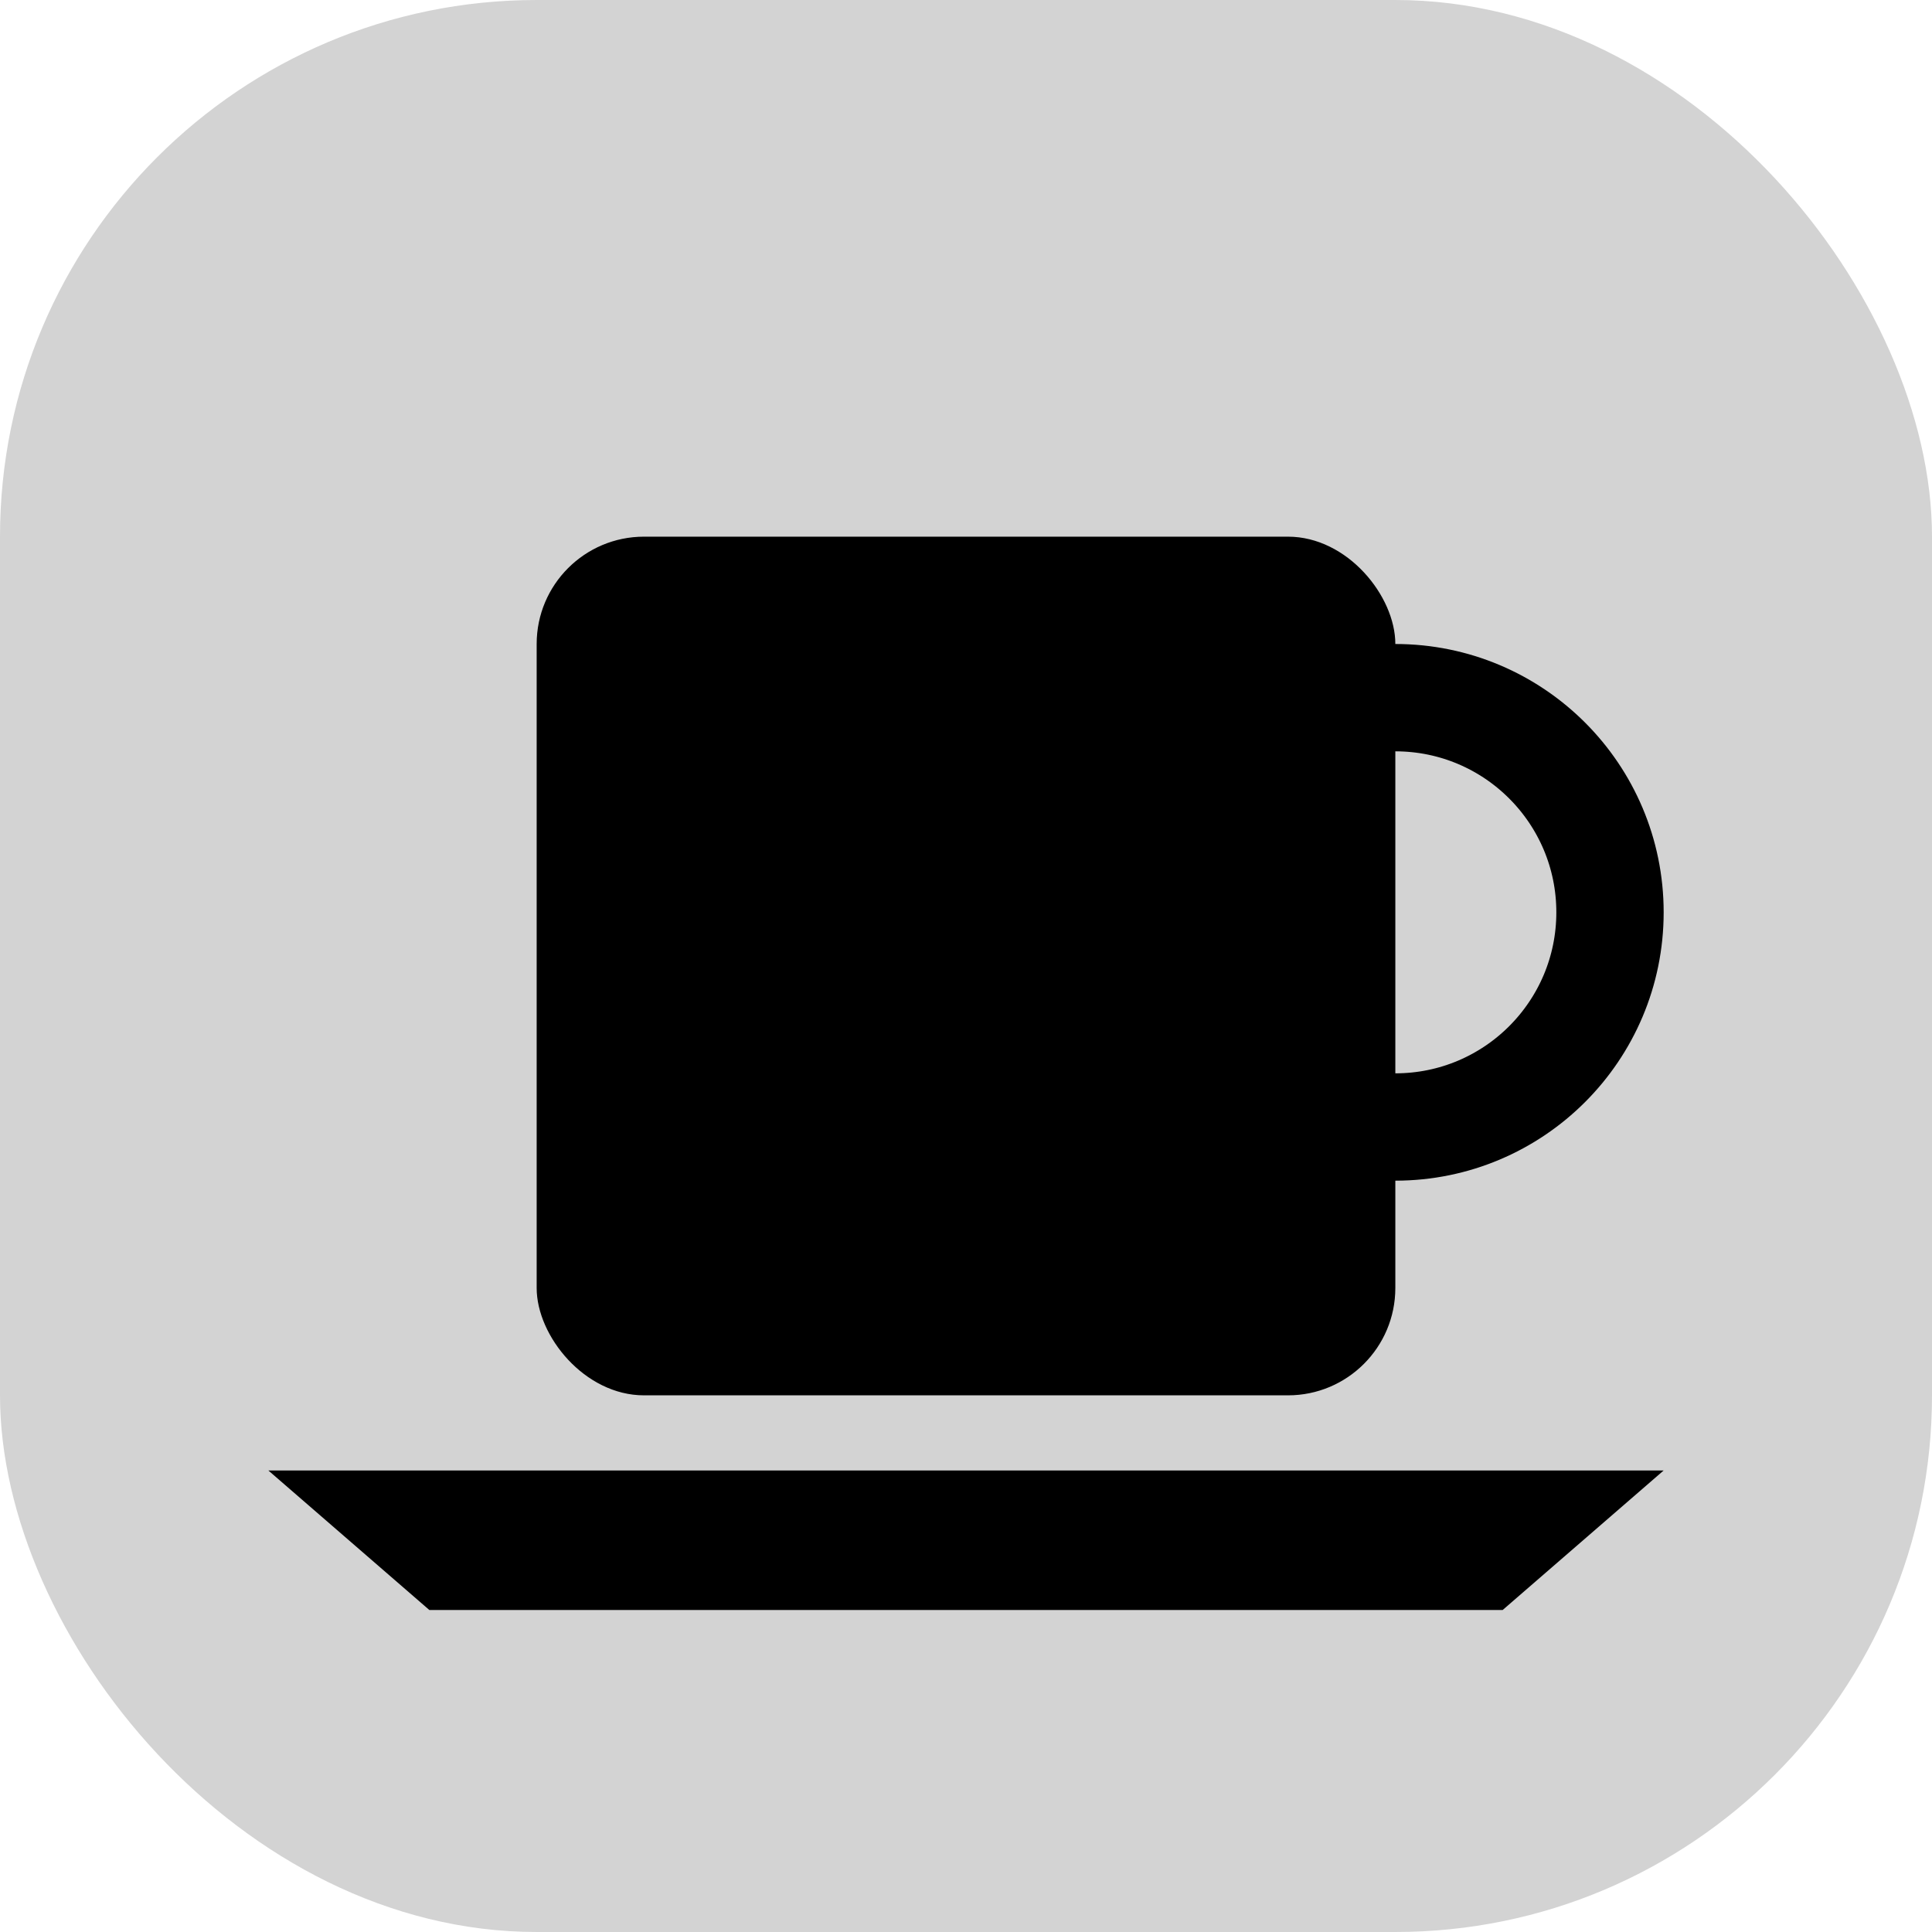 <svg xmlns="http://www.w3.org/2000/svg" viewBox="0 0 180 180" >
  
  <!-- Background -->
  <rect width="100%" height="100%" rx="50" ry="50" fill="#D3D3D3" />

  <!-- Mug hangle -->
  <ellipse cx="130" cy="85" rx="20" ry="20" stroke="black" stroke-width="10" fill="none" />

  <!-- Mug body -->
  <rect x="50" y="50" rx="10" ry="10" width="80" height="80" fill="black" />

  <!-- Saucer -->
  <polygon points="25,137 155,137 140,150 40,150" fill="black"/>

</svg>
 
